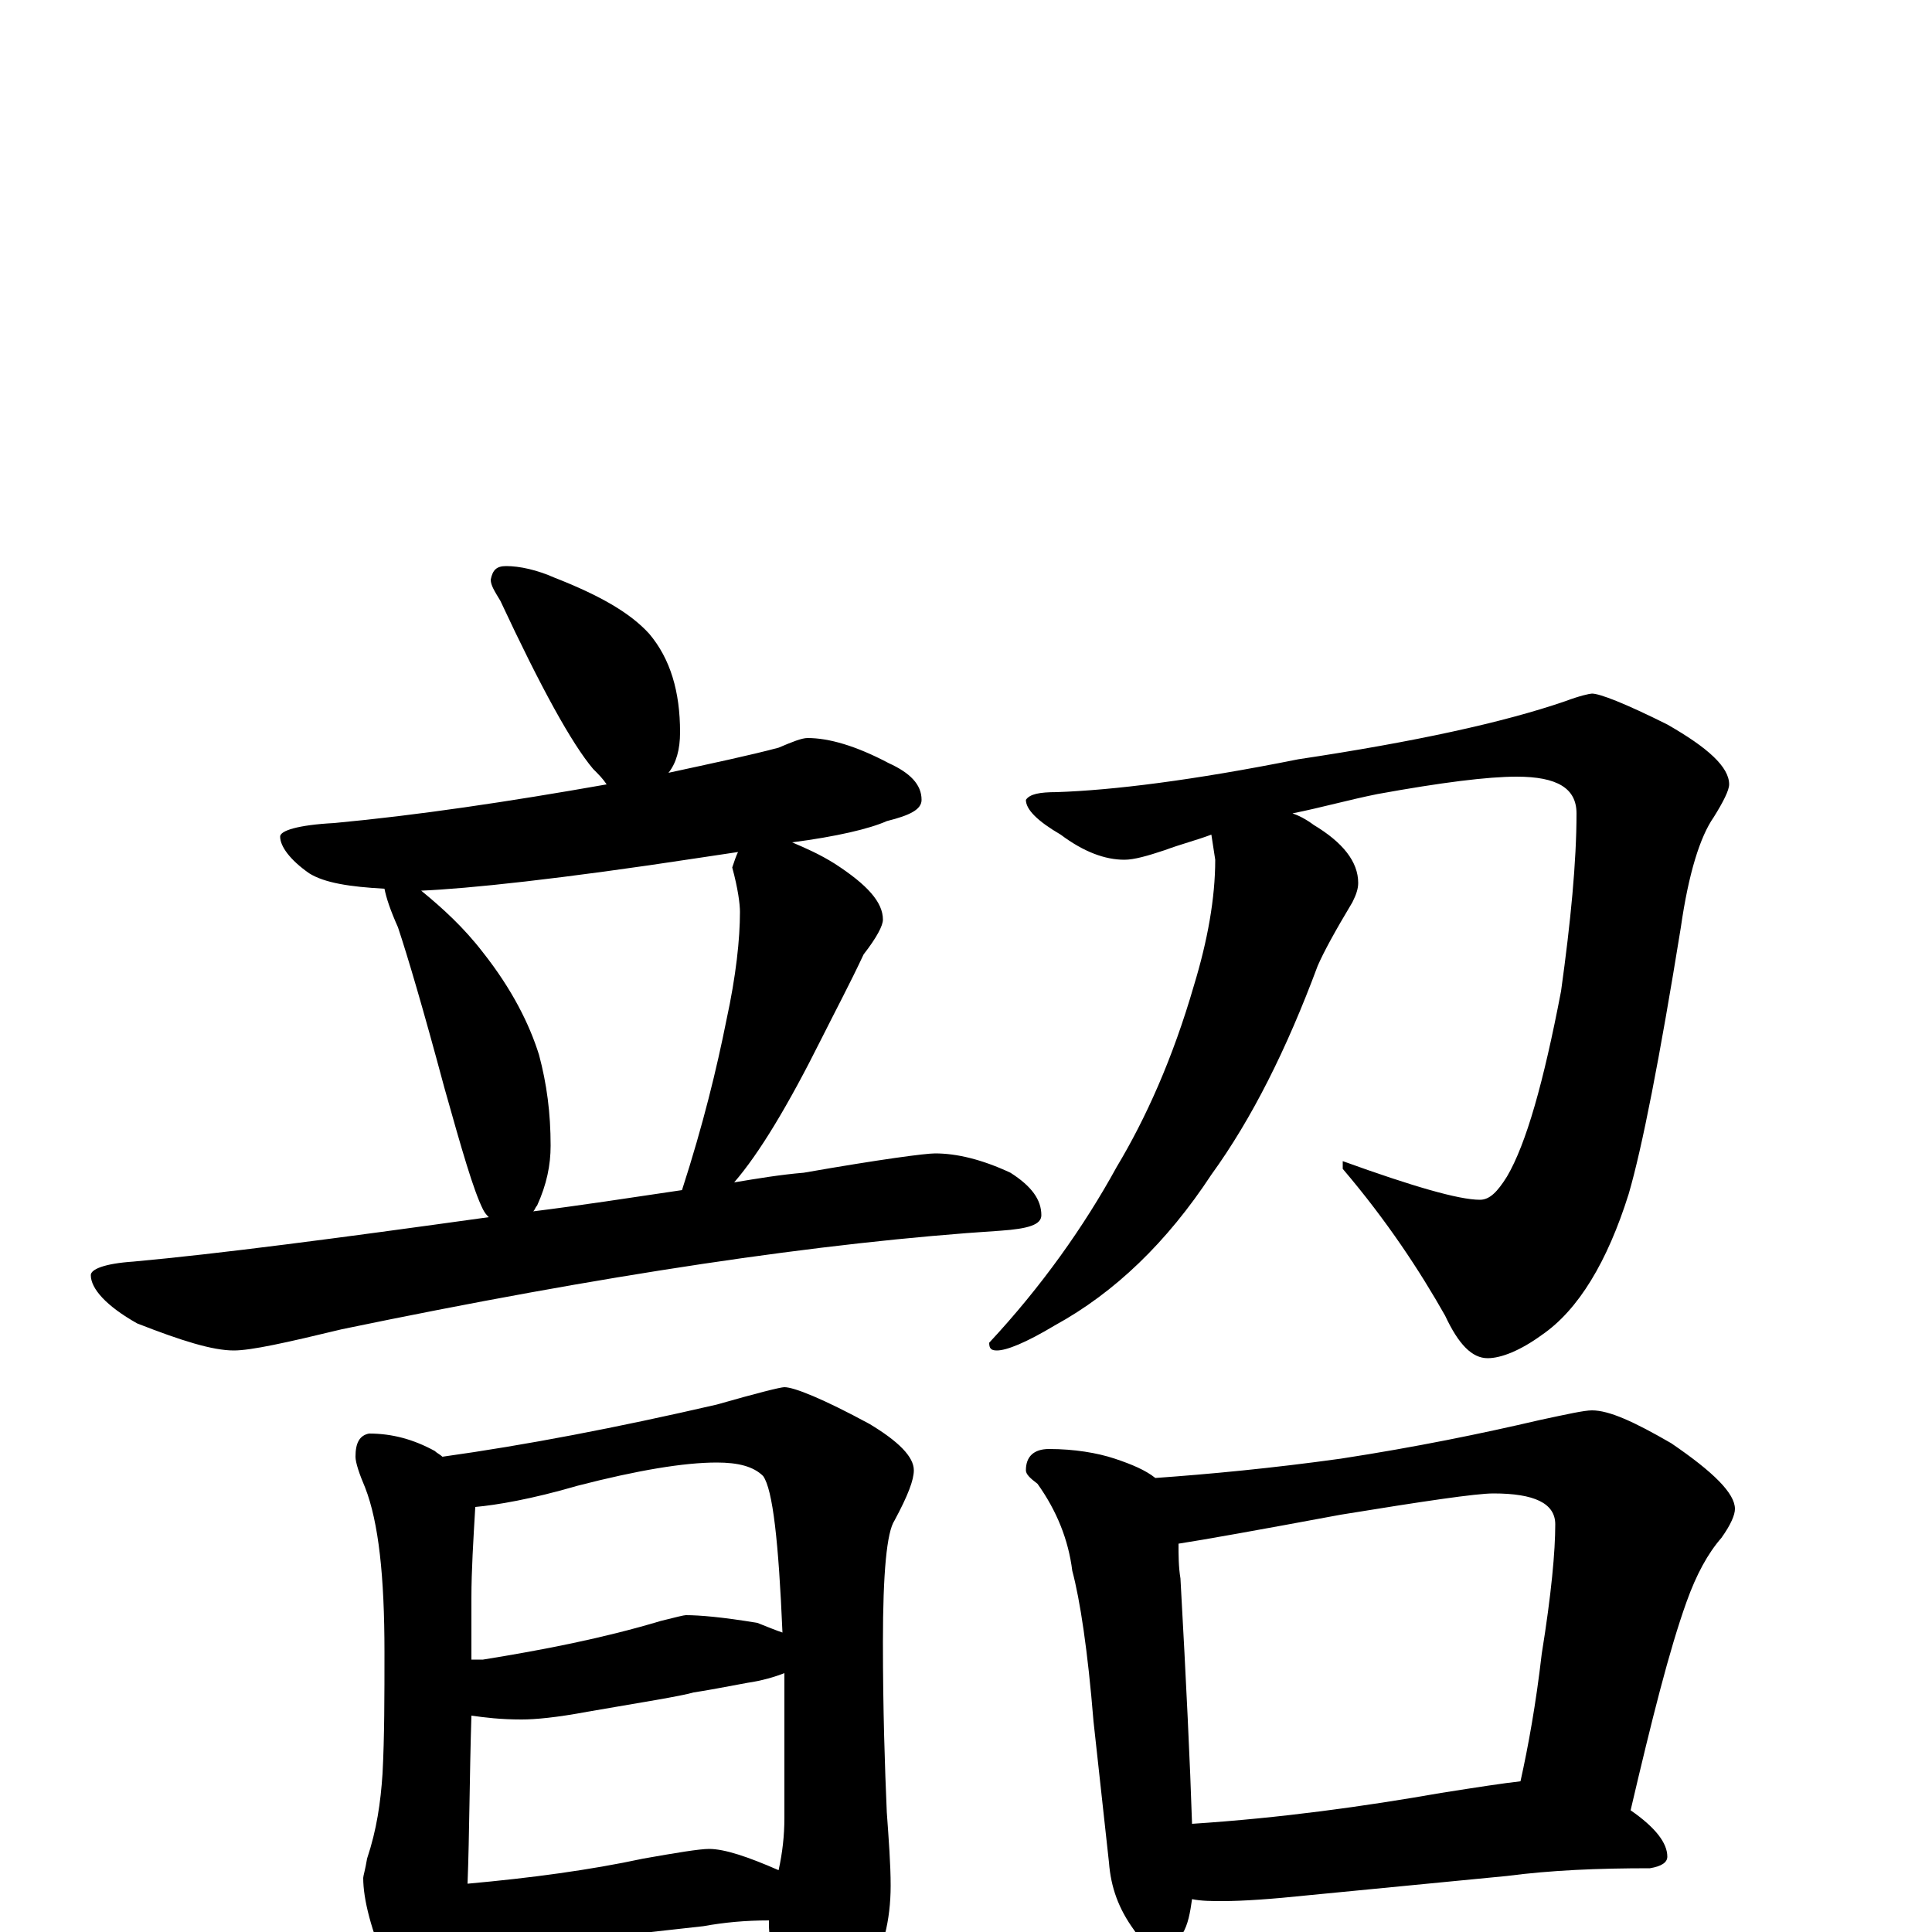 <?xml version="1.0" encoding="utf-8" ?>
<!DOCTYPE svg PUBLIC "-//W3C//DTD SVG 1.1//EN" "http://www.w3.org/Graphics/SVG/1.1/DTD/svg11.dtd">
<svg version="1.1" id="Layer_1" xmlns="http://www.w3.org/2000/svg" xmlns:xlink="http://www.w3.org/1999/xlink" x="0px" y="145px" width="1000px" height="1000px" viewBox="0 0 1000 1000" enable-background="new 0 0 1000 1000" xml:space="preserve">
<g id="Layer_1">
<path id="glyph" transform="matrix(1 0 0 -1 0 1000)" d="M262,707C269,707 278,705 287,701C310,692 326,683 336,672C347,659 352,642 352,621C352,612 350,605 346,600C369,605 388,609 403,613C410,616 415,618 418,618C429,618 443,614 460,605C471,600 477,594 477,586C477,581 471,578 459,575C450,571 433,567 410,564C417,561 424,558 432,553C449,542 457,533 457,524C457,521 454,515 447,506C440,491 432,476 425,462C408,428 393,403 380,388C392,390 404,392 416,393C456,400 479,403 484,403C495,403 508,400 523,393C534,386 539,379 539,371C539,366 532,364 518,363C425,357 312,340 177,312C148,305 130,301 121,301C110,301 94,306 71,315C55,324 47,333 47,340C47,343 54,346 69,347C113,351 174,359 253,370C252,371 251,372 250,374C245,384 239,405 230,437C219,478 211,505 206,520C202,529 200,535 199,540C181,541 168,543 160,548C150,555 145,562 145,567C145,570 154,573 173,574C216,578 263,585 314,594C312,597 310,599 307,602C296,615 280,644 259,689C256,694 254,697 254,700C255,705 257,707 262,707M276,373C300,376 326,380 353,384C364,418 371,447 376,472C381,495 383,514 383,528C383,532 382,540 379,551C380,554 381,557 382,559C375,558 369,557 362,556C290,545 242,540 218,539C229,530 240,520 250,507C265,488 274,470 279,454C283,439 285,424 285,407C285,397 283,387 278,376C277,375 277,374 276,373M191,258C203,258 214,255 225,249C226,248 228,247 229,246C272,252 319,261 371,273C392,279 404,282 406,282C411,282 426,276 450,263C465,254 473,246 473,239C473,234 470,226 463,213C459,207 457,186 457,150C457,115 458,85 459,62C460,48 461,35 461,24C461,6 457,-10 449,-23C440,-38 431,-46 422,-46C419,-46 414,-41 409,-32C402,-19 398,-7 398,4l0,2C386,6 375,5 364,3l-72,-8C279,-6 269,-7 262,-7C253,-7 246,-6 240,-5C240,-12 239,-18 238,-23C233,-36 228,-43 223,-43C216,-43 209,-35 201,-20C192,1 188,17 188,28C188,29 189,32 190,38C195,53 197,67 198,82C199,101 199,122 199,145C199,184 196,212 189,230C186,237 184,243 184,246C184,253 186,257 191,258M242,25C275,28 305,32 333,38C350,41 362,43 367,43C375,43 387,39 403,32C405,41 406,50 406,59C406,87 406,112 406,134C401,132 394,130 387,129C376,127 366,125 359,124C352,122 333,119 304,114C288,111 277,110 270,110C259,110 251,111 244,112C243,80 243,51 242,25M244,141C246,141 248,141 250,141C281,146 312,152 342,161C350,163 354,164 355,164C362,164 374,163 392,160C397,158 402,156 405,155C403,202 400,229 395,236C390,241 382,243 371,243C354,243 330,239 299,231C275,224 257,221 246,220C245,203 244,187 244,173C244,162 244,151 244,141M824,641C828,641 841,636 863,625C884,613 895,603 895,594C895,591 892,585 887,577C880,567 874,548 870,520C859,452 850,406 843,382C832,347 817,322 798,309C787,301 777,297 770,297C762,297 755,304 748,319C735,342 718,368 695,395l0,4C731,386 755,379 766,379C771,379 775,383 780,391C790,408 799,440 808,487C813,523 816,554 816,579C816,592 806,598 785,598C770,598 746,595 713,589C698,586 684,582 669,579C672,578 676,576 680,573C695,564 703,554 703,543C703,540 702,537 700,533C691,518 685,507 682,500C666,457 648,421 627,392C604,357 577,331 546,314C531,305 521,301 516,301C513,301 512,302 512,305C539,334 561,365 578,396C593,421 607,452 618,490C625,513 629,535 629,555l-2,13C619,565 611,563 603,560C594,557 587,555 582,555C572,555 561,559 549,568C537,575 531,581 531,586C533,589 538,590 547,590C576,591 617,596 672,607C732,616 778,626 810,637C818,640 823,641 824,641M543,250C556,250 568,248 577,245C586,242 593,239 598,235C626,237 658,240 694,245C733,251 767,258 797,265C811,268 820,270 824,270C833,270 846,264 865,253C887,238 898,227 898,219C898,216 896,211 891,204C884,196 878,185 873,171C864,146 855,110 844,63C857,54 863,46 863,39C863,36 860,34 854,33C827,33 803,32 780,29l-103,-10C658,17 643,16 633,16C627,16 622,16 617,17C616,10 615,4 612,-1C609,-8 605,-11 602,-11C597,-11 592,-7 587,1C579,12 575,23 574,36l-8,73C563,146 559,172 555,187C553,203 547,218 537,232C533,235 531,237 531,239C531,246 535,250 543,250M617,56C663,59 706,65 746,72C765,75 778,77 787,78C791,96 795,118 798,144C803,175 805,197 805,211C805,222 794,227 773,227C764,227 737,223 694,216C651,208 623,203 610,201C610,195 610,189 611,183C614,129 616,87 617,56z"/>
</g>
</svg>
